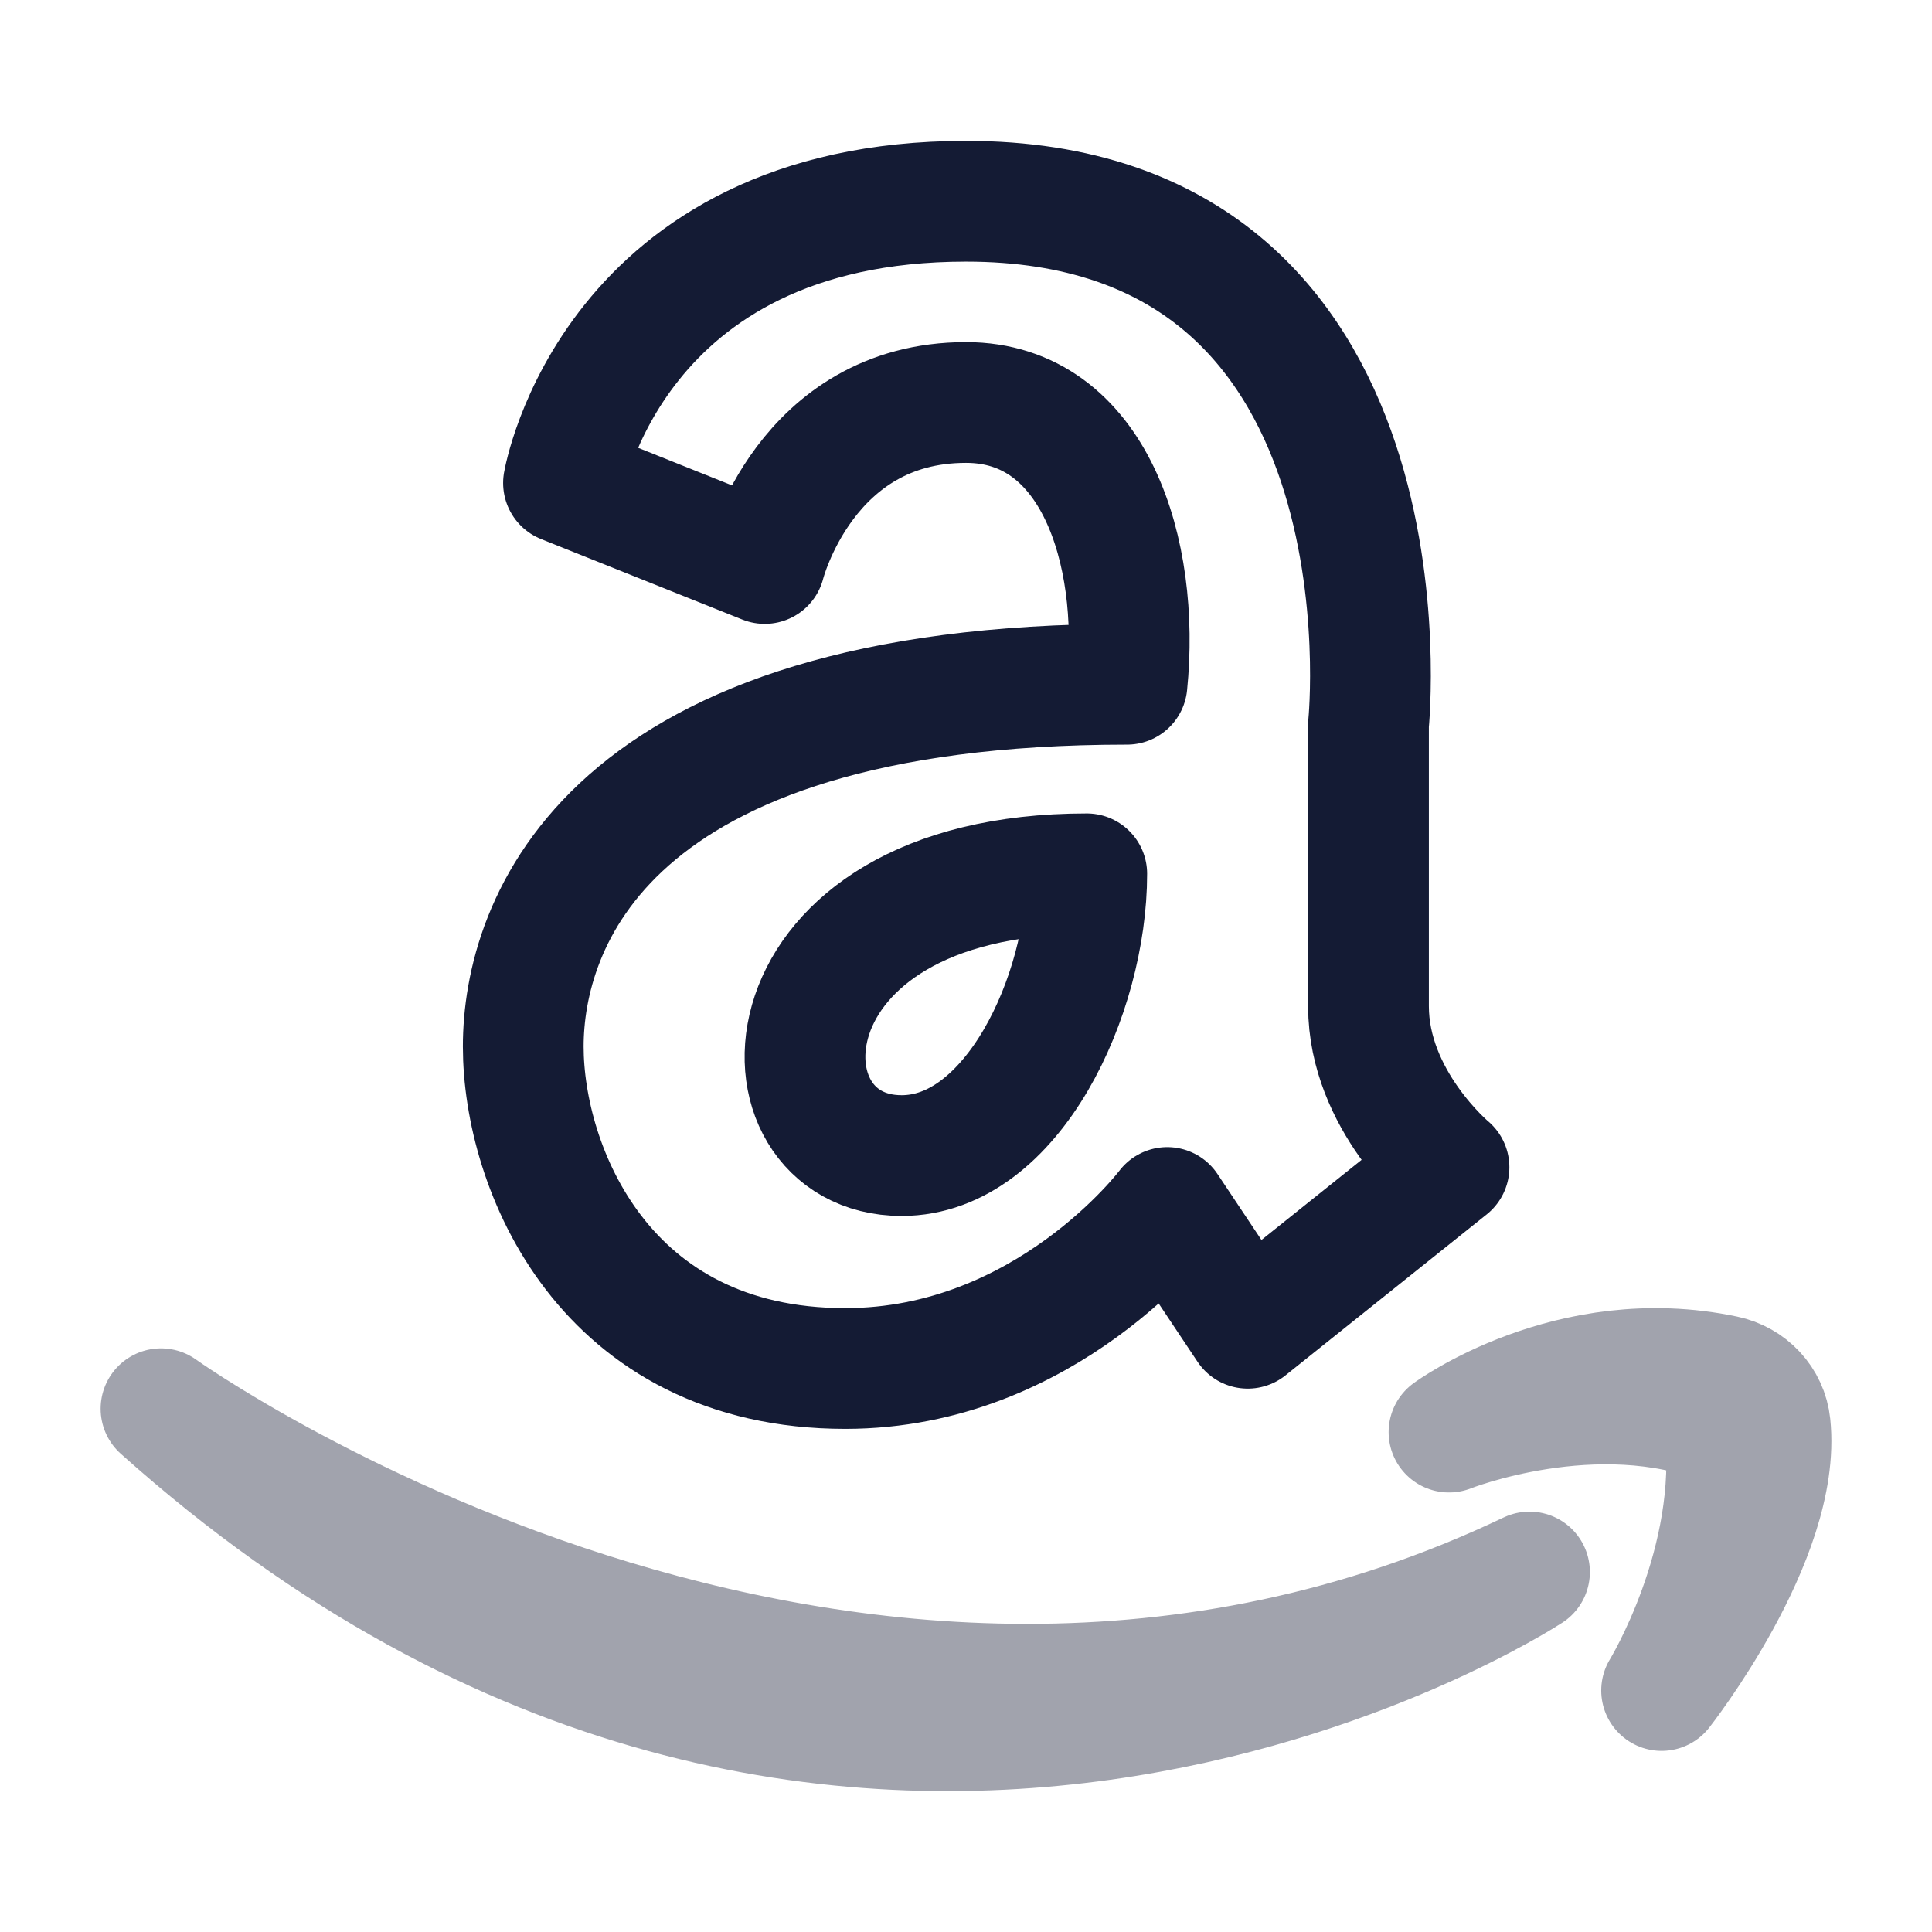 <svg width="24" height="24" viewBox="0 0 24 24" fill="none" xmlns="http://www.w3.org/2000/svg">
<path d="M7 6L9.5 7C9.5 7 10 5 12 5C13.6 5 14.166 6.865 14 8.5C7.5 8.5 6.5 11.5 6.5 13C6.5 14.5 7.5 17 10.5 17C13 17 14.5 15 14.5 15L15.5 16.5L18 14.5C18 14.5 17 13.667 17 12.5V9C17 9 17.668 2.5 12 2.5C7.6 2.5 7 6 7 6Z" stroke="#141B34" stroke-width="1.5" stroke-linecap="round" stroke-linejoin="round"/>
<path d="M13.5 10.855C13.5 12.355 12.581 14.355 11.201 14.355C9.306 14.355 9.362 10.855 13.5 10.855Z" stroke="#141B34" stroke-width="1.5" stroke-linecap="round" stroke-linejoin="round"/>
<path opacity="0.4" d="M2 17.5C2 17.5 10.5 23.584 19 19.528C19 19.528 10.5 25.106 2 17.5Z" stroke="#141B34" stroke-width="1.5" stroke-linecap="round" stroke-linejoin="round"/>
<path opacity="0.4" d="M21.99 17.703C22.136 19.1 20.641 21 20.641 21C20.641 21 21.621 19.408 21.424 17.703C19.821 17.065 18 17.79 18 17.79C18 17.79 19.502 16.685 21.424 17.089C21.727 17.152 21.958 17.396 21.99 17.703Z" stroke="#141B34" stroke-width="1.5" stroke-linejoin="round"/>
</svg>
